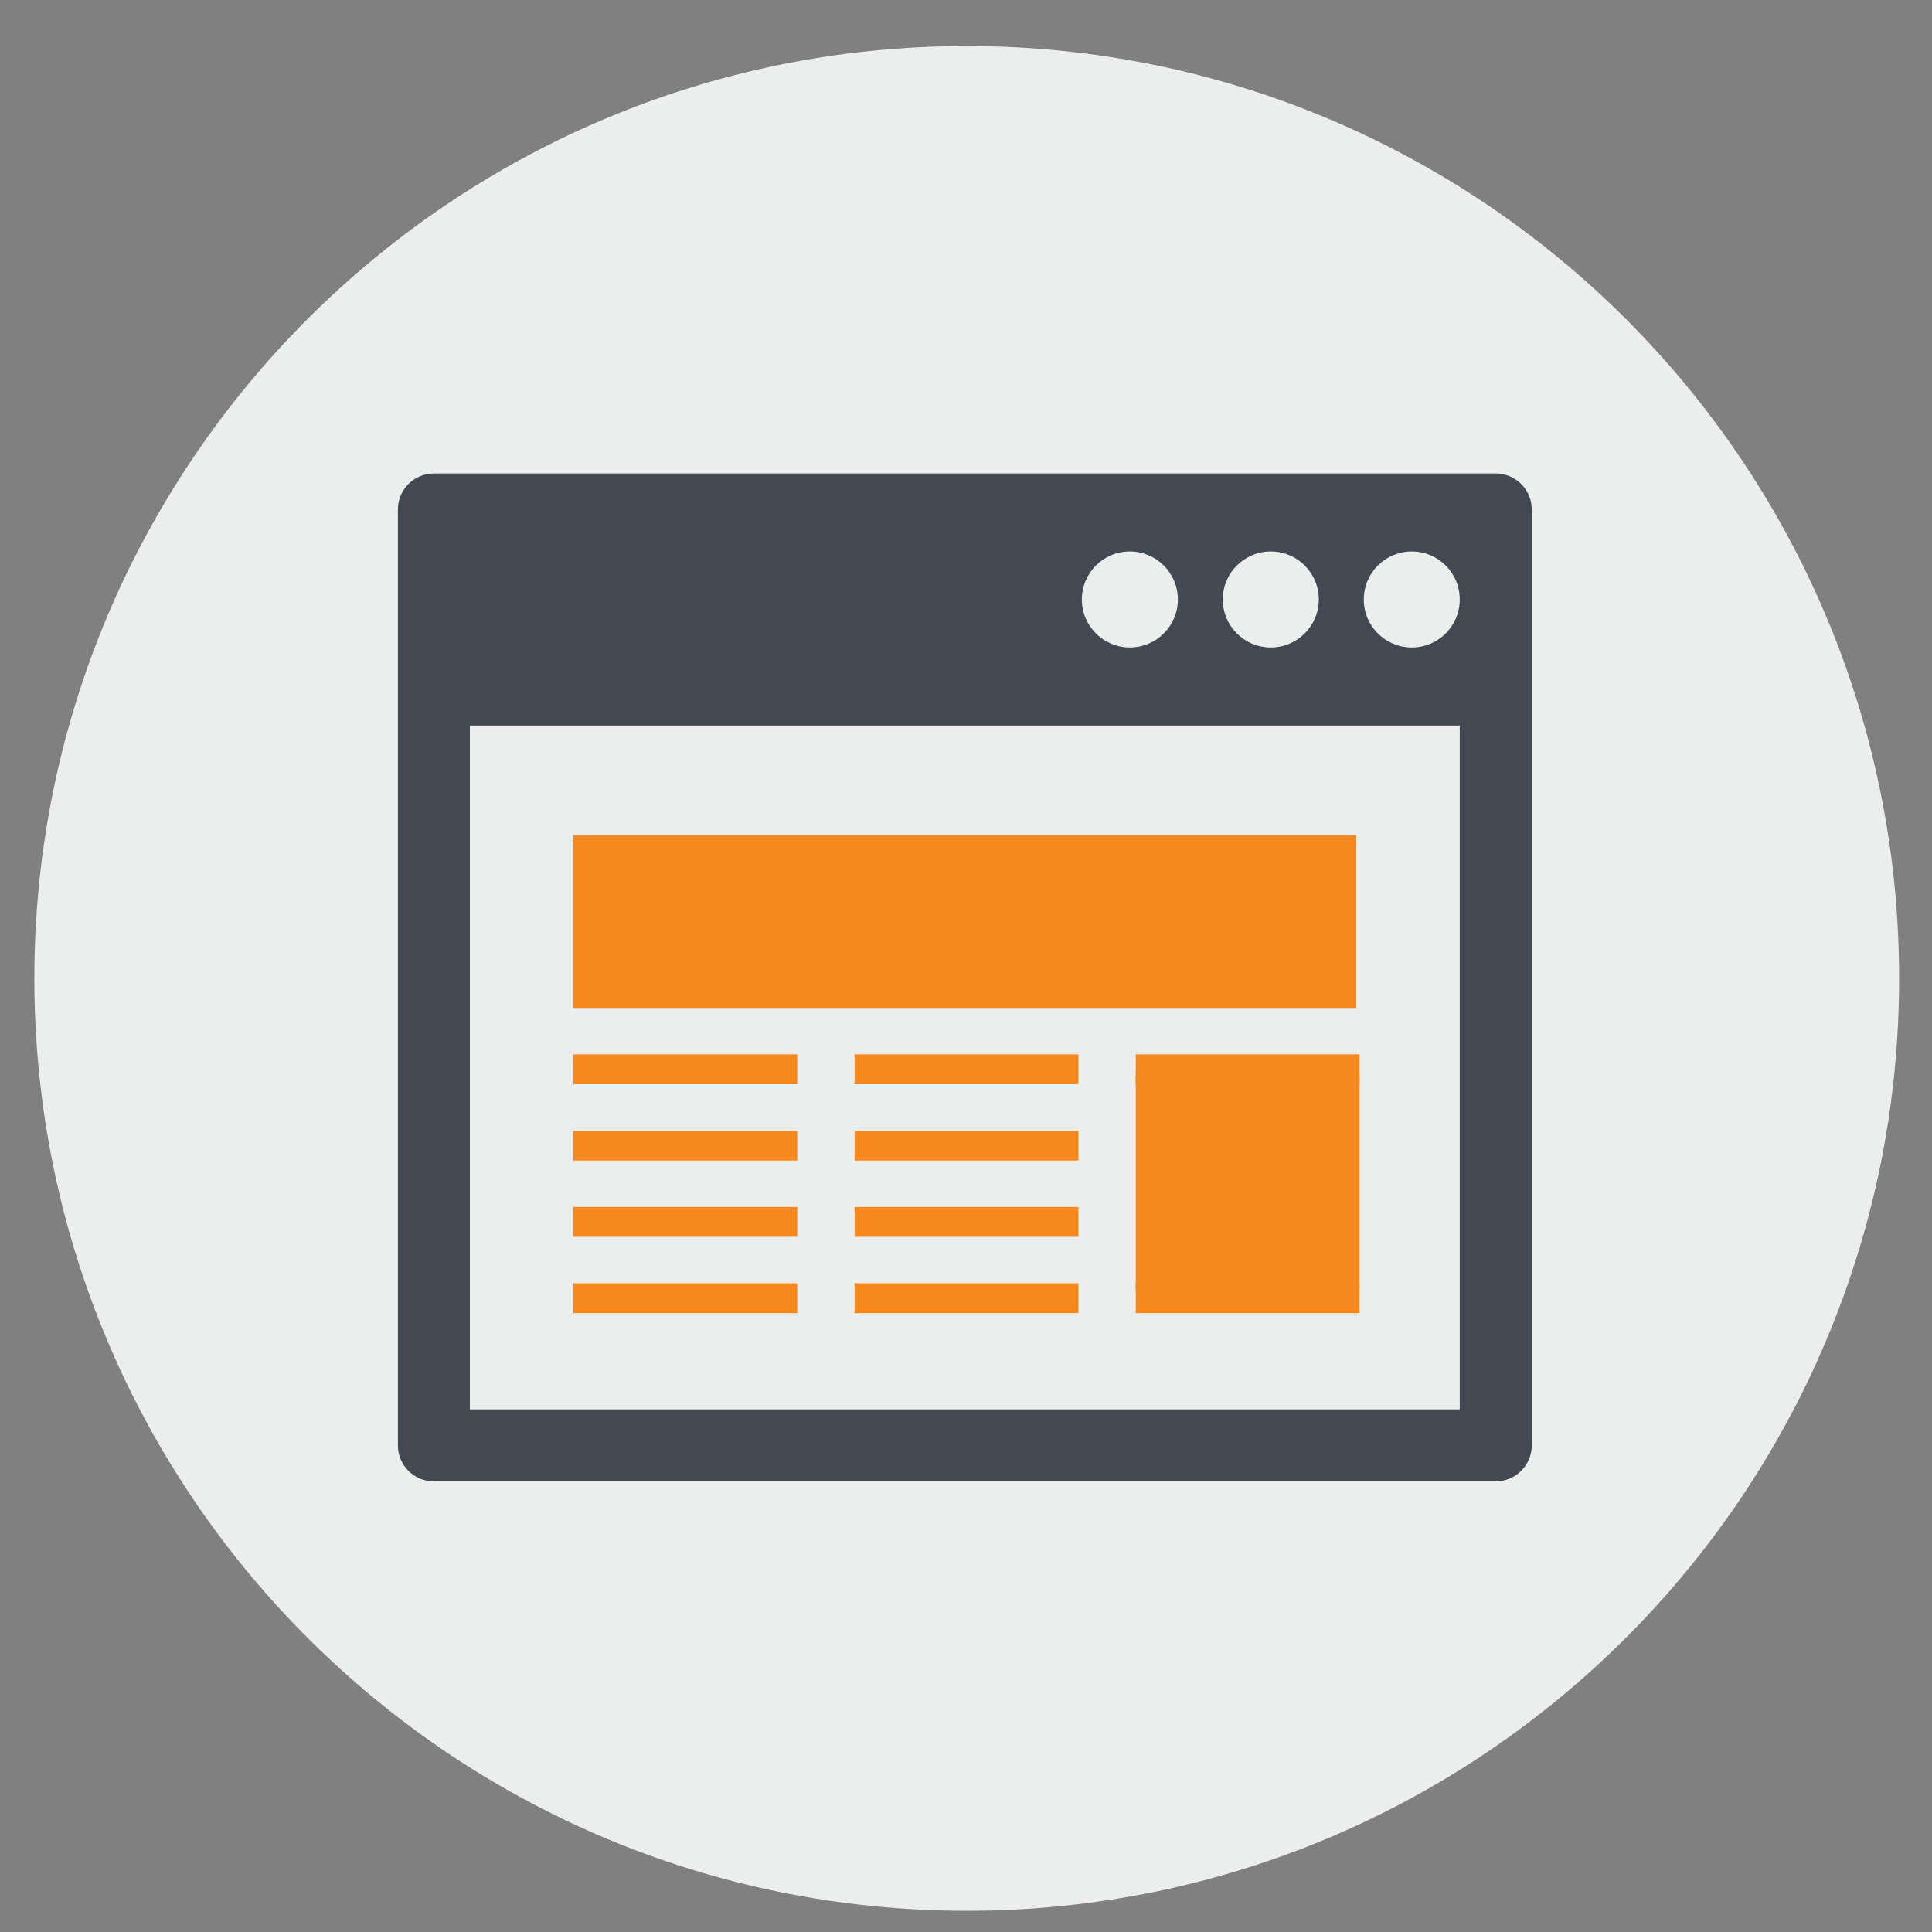 <?xml version="1.0" encoding="utf-8"?>
<!-- Generator: Adobe Illustrator 18.1.1, SVG Export Plug-In . SVG Version: 6.00 Build 0)  -->
<svg version="1.1" baseProfile="tiny" id="Layer_1" xmlns="http://www.w3.org/2000/svg" xmlns:xlink="http://www.w3.org/1999/xlink"
	 x="0px" y="0px" viewBox="0 0 195.59 195.59" xml:space="preserve">
<rect x="0" y="0" width="195.59" height="195.59" fill="#808080" stroke="none"/>
<path fill="#ECEDED" d="M192.26,99.051c0,52.127-42.258,94.39-94.392,94.39c-52.129,0-94.39-42.263-94.39-94.39
	s42.261-94.39,94.39-94.39C150.002,4.661,192.26,46.924,192.26,99.051z"/>
<g>
	<path fill="#434953" d="M151.426,47.934H43.923c-2.012,0-3.642,1.632-3.642,3.647v94.745c0,2.015,1.629,3.644,3.642,3.644h107.504
		c2.012,0,3.644-1.629,3.644-3.644V51.581C155.07,49.566,153.439,47.934,151.426,47.934z M128.654,55.828
		c2.681,0,4.856,2.172,4.856,4.859c0,2.686-2.175,4.861-4.856,4.861c-2.686,0-4.864-2.175-4.864-4.861
		C123.79,58.001,125.968,55.828,128.654,55.828z M114.382,55.828c2.684,0,4.861,2.172,4.861,4.859c0,2.686-2.178,4.861-4.861,4.861
		c-2.686,0-4.859-2.175-4.859-4.861C109.524,58.001,111.696,55.828,114.382,55.828z M147.78,142.682H47.567V73.451H147.78V142.682z
		 M142.929,65.549c-2.689,0-4.864-2.175-4.864-4.861c0-2.686,2.175-4.859,4.864-4.859c2.681,0,4.851,2.172,4.851,4.859
		C147.78,63.374,145.61,65.549,142.929,65.549z"/>
</g>
<rect x="58.05" y="84.58" fill="#F68820" width="79.251" height="17.462"/>
<g>
	<rect x="58.05" y="106.743" fill="#F68820" width="22.659" height="3.022"/>
	<rect x="58.05" y="114.467" fill="#F68820" width="22.659" height="3.022"/>
	<rect x="58.05" y="122.19" fill="#F68820" width="22.659" height="3.022"/>
	<rect x="58.05" y="129.914" fill="#F68820" width="22.659" height="3.022"/>
</g>
<g>
	<rect x="86.513" y="106.743" fill="#F68820" width="22.662" height="3.022"/>
	<rect x="86.513" y="114.467" fill="#F68820" width="22.662" height="3.022"/>
	<rect x="86.513" y="122.19" fill="#F68820" width="22.662" height="3.022"/>
	<rect x="86.513" y="129.914" fill="#F68820" width="22.662" height="3.022"/>
</g>
<g>
	<rect x="114.978" y="106.743" fill="#F68820" width="22.659" height="3.022"/>
	<rect x="114.978" y="108.852" fill="#F68820" width="22.659" height="21.639"/>
	<rect x="114.978" y="129.914" fill="#F68820" width="22.659" height="3.022"/>
</g>
</svg>
